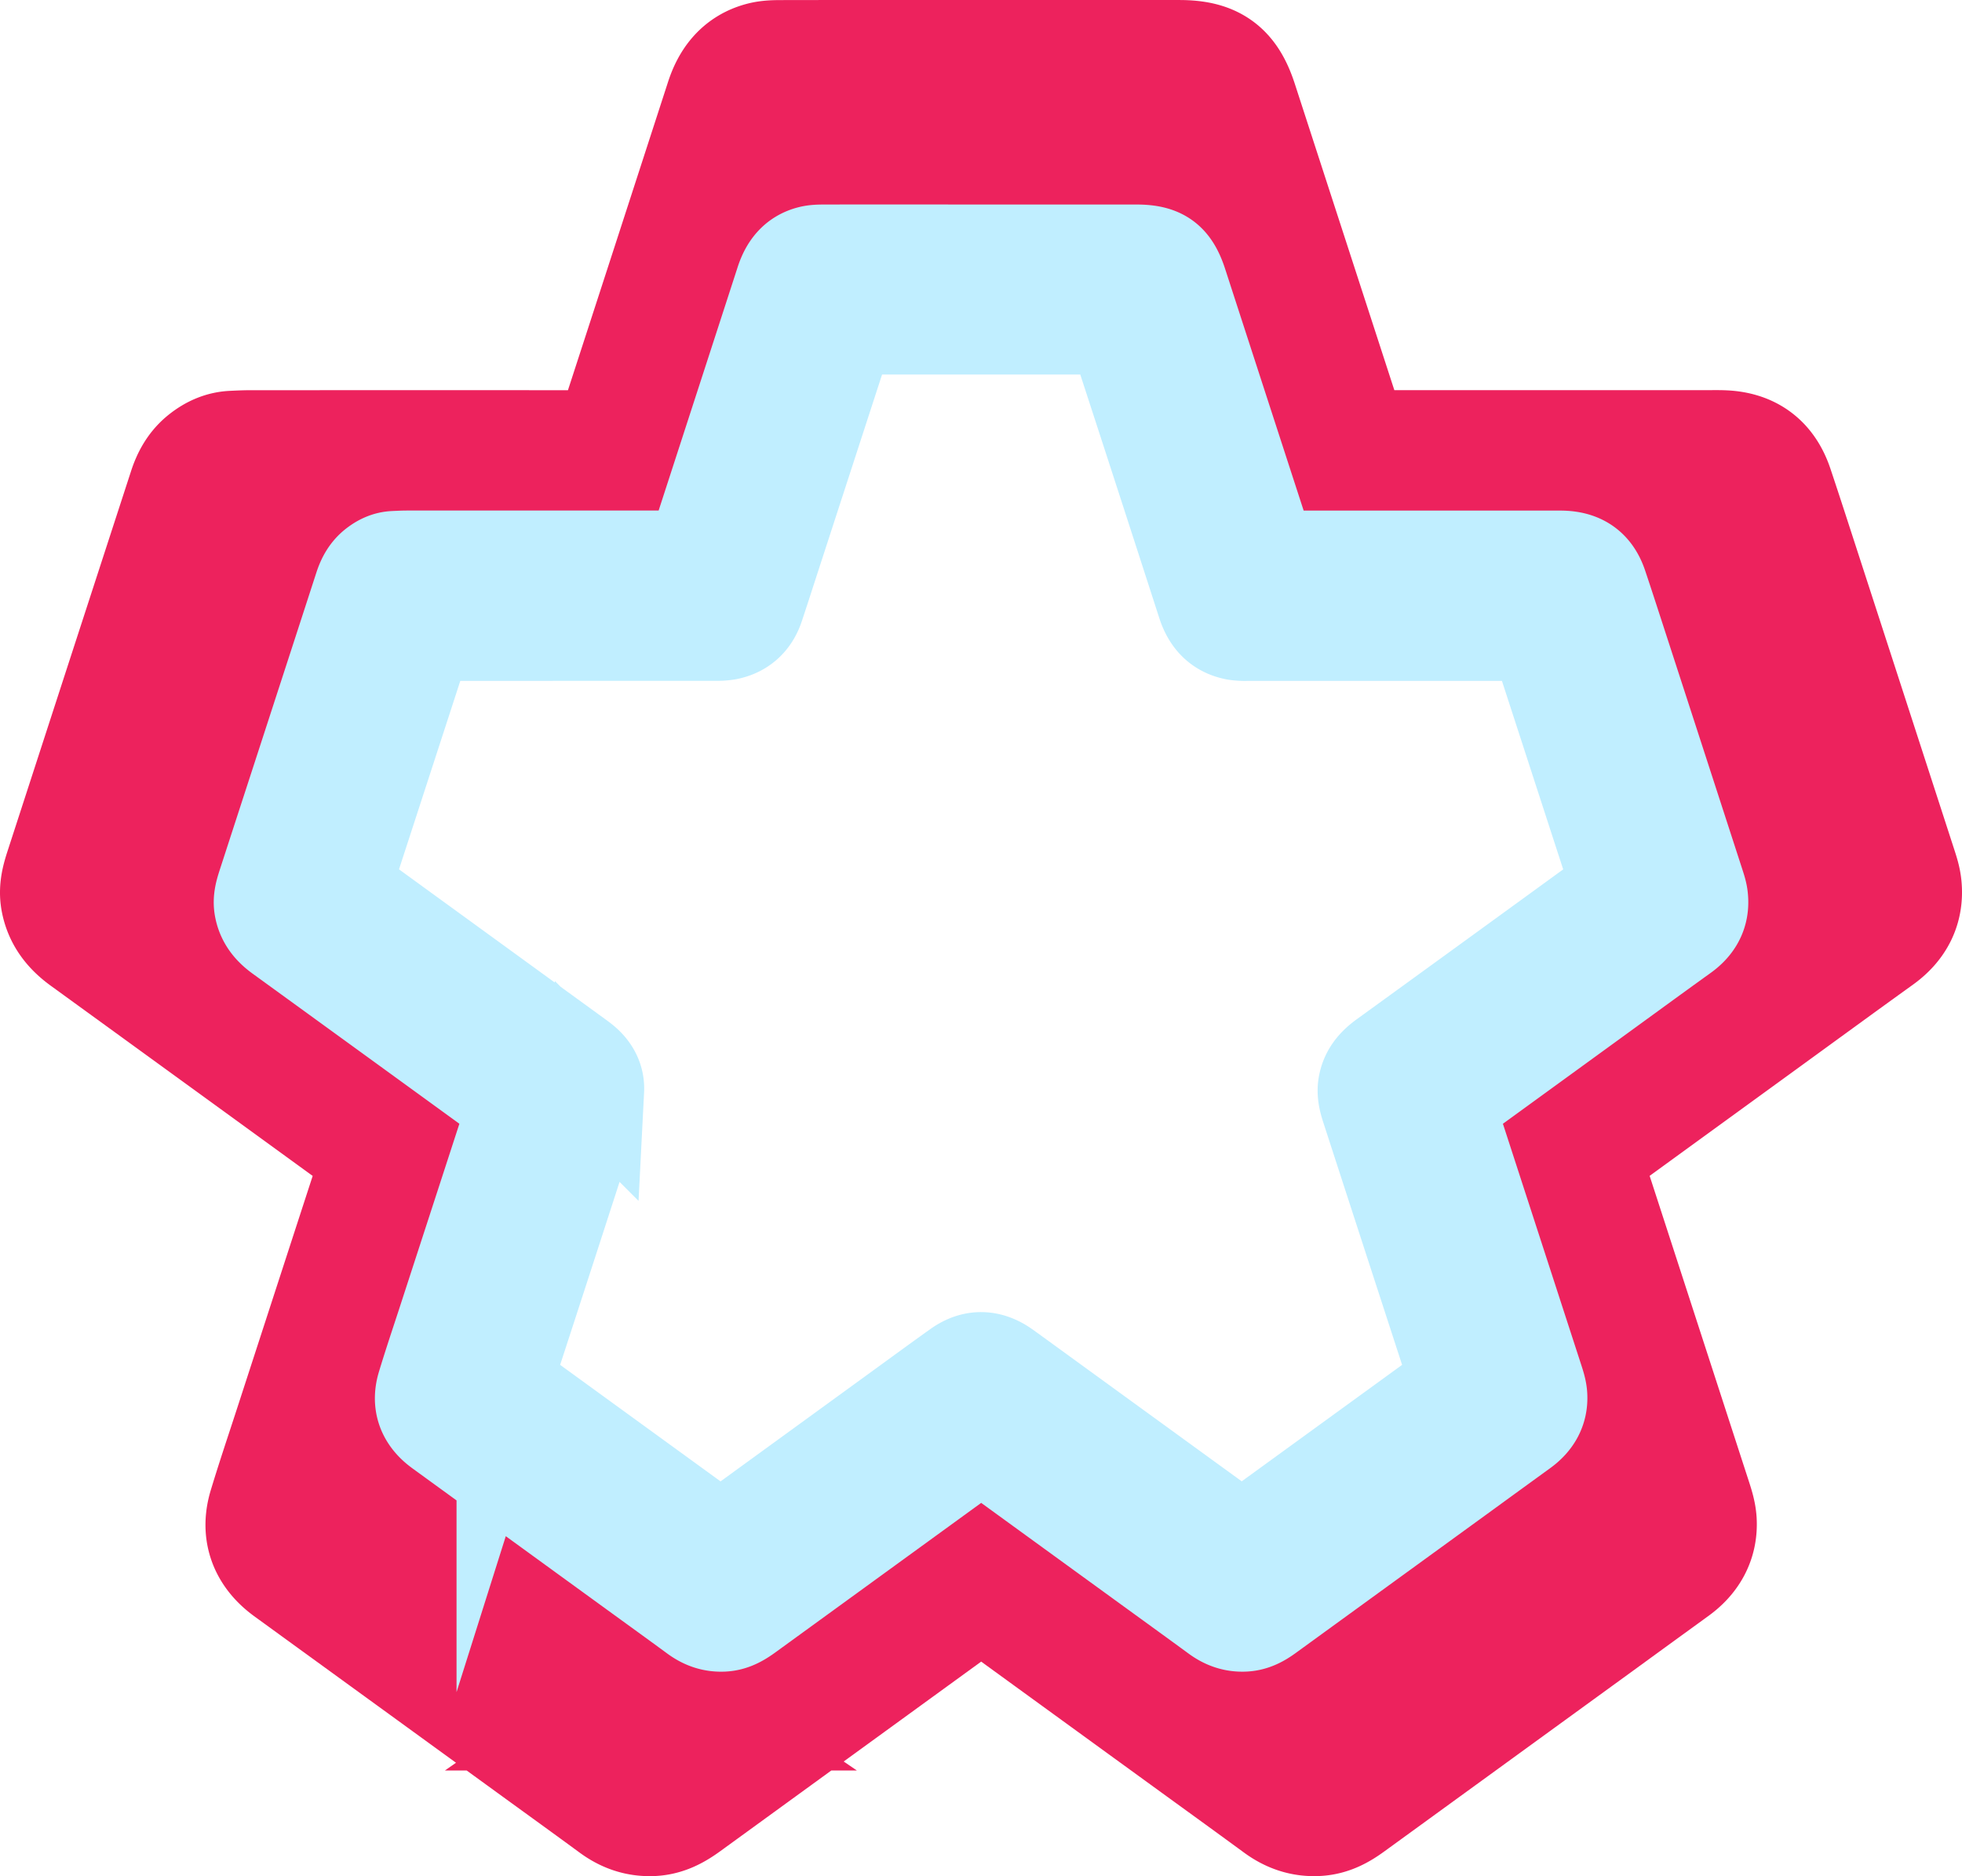 <svg xmlns="http://www.w3.org/2000/svg" viewBox="0 0 1955.15 1870.06"><defs><style>.cls-1{fill:#ed225d;stroke:#ed225d;stroke-width:128px;}.cls-1,.cls-2{stroke-miterlimit:10;}.cls-2{fill:#c0eeff;stroke:#c0eeff;stroke-width:96px;}</style></defs><title>Asset 47</title><g id="Layer_2" data-name="Layer 2"><g id="Layer_3" data-name="Layer 3"><path class="cls-1" d="M977.72,1577.35c-5.79,4.13-11,7.74-16.05,11.44q-140.56,102.14-281.11,204.3c-9.25,6.72-18.72,12.35-30.73,12.91-13,.6-24.05-3.42-34.35-11-25.75-18.91-51.67-37.61-77.52-56.39Q416.37,1650.29,294.79,1562c-2.43-1.76-4.88-3.49-7.19-5.39-17.06-14-22.63-31.8-16.33-52.68,7.88-26.1,16.62-51.94,25.05-77.87q43.32-133.3,86.67-266.58c1.21-3.75,2.11-7.61,3.28-11.88-3.42-2.61-6.5-5.06-9.69-7.38Q232.4,1035.38,88.13,930.7C76,921.9,67.35,911.33,64.59,896.29c-1.82-9.95.87-19.14,3.85-28.34q28.5-87.76,57-175.52,33-101.52,66-203C194.8,479,199.73,469.86,208.5,463c7-5.47,14.67-9.09,23.65-9.5,5.65-.26,11.31-.56,17-.56q173.81-.06,347.62,0H612c1.84-5.11,3.51-9.39,4.93-13.75q54.9-168.89,109.66-337.79c5.71-17.65,15.55-30.92,34.11-35.75,5.68-1.47,11.83-1.55,17.77-1.57q88.41-.15,176.81-.06,109.87,0,219.76,0c31.27,0,44.79,9.77,54.37,39.27l109.71,337.77c.41,1.27.74,2.56,1.18,3.81,2.73,7.8,2.73,7.82,11.4,8,3.33.08,6.66,0,10,0h342.63c4.32,0,8.66-.08,13,.11,23.67,1,38.41,11.91,46,34.47,9.29,27.75,18.26,55.61,27.3,83.44Q1838.55,718.47,1886.4,866c1.84,5.67,3.78,11.47,4.42,17.35,2.13,19.71-5.94,34.67-21.9,46.15-38.37,27.6-76.53,55.5-114.76,83.28q-88.07,64-176.11,128c-2.92,2.13-5.73,4.41-8.91,6.87,1,3.51,1.72,6.7,2.72,9.8q55,169.36,110,338.73c2.14,6.6,4.36,13.45,4.75,20.28,1,18.12-7.29,32-21.73,42.44q-37.58,27.28-75.11,54.61-124,90.1-248,180.2c-8.71,6.33-17.71,11.51-28.92,12.23-13.32.85-24.73-3.2-35.35-11-31.14-22.83-62.45-45.44-93.68-68.13L987.5,1584.19C984.56,1582.06,981.55,1580,977.72,1577.35Zm-331,123.41c3.71-2.59,6.73-4.63,9.68-6.77l218.12-158.51c24.77-18,49.45-36.14,74.4-53.9,18.94-13.47,38.38-13.28,57.54-.11,3,2.07,5.94,4.28,8.9,6.43l283.58,206c3.18,2.31,6.47,4.47,10.07,6.94q137.94-100.21,275-199.83c-1-3.67-1.59-6.57-2.5-9.37q-25.27-77.81-50.6-155.6-30.23-93-60.41-186c-3.1-9.54-5.39-19.09-3.29-29.36,3-14.72,12-24.65,23.73-33.17Q1635.34,983,1779.47,878.08c1.89-1.37,3.68-2.88,5.66-4.1,3.11-1.94,3.51-4.59,2.48-7.77l-1.86-5.69q-49.17-151.35-98.36-302.68c-1.11-3.43-2.56-6.76-4.13-10.87h-13.11q-177.32,0-354.64,0c-5,0-10.06.1-14.89-.87-20.31-4.1-32-17.08-38.26-36.47q-55-170.41-110.54-340.67c-3.66-11.24-3.71-11.27-15.11-11.27q-158.84,0-317.67,0c-11.62,0-11.63,0-15.2,11q-45,138.53-90,277.06c-7.29,22.45-14.5,44.93-21.95,67.34C685.92,531,673.73,542.26,655.14,546c-5.16,1-10.58,1-15.88,1q-177.81.08-355.63.06c-12.37,0-11.39-1.7-15.7,11.56q-49.34,151.82-98.72,303.6c-.91,2.79-1.52,5.67-2.4,9,3.39,2.55,6.51,5,9.71,7.31L463.3,1086.88c3.23,2.34,6.49,4.68,9.5,7.29,10.37,9,16.4,20.46,15.69,34.18a104.35,104.35,0,0,1-5.17,26.22q-54.15,167.57-108.73,335c-.72,2.21-1.4,4.44-2.11,6.66-1.05,3.28-.2,5.81,2.8,7.67,1.7,1,3.23,2.35,4.85,3.52Q508.58,1600.73,637,1694.06C640,1696.19,643,1698.19,646.76,1700.76Z"/><path class="cls-2" d="M977.69,1438.87c-4.54,3.23-8.59,6.06-12.59,9Q854.84,1528,744.6,1608.09c-7.26,5.27-14.68,9.69-24.1,10.13-10.19.47-18.87-2.69-27-8.62-20.2-14.84-40.53-29.5-60.81-44.24L442,1426.79c-1.9-1.38-3.82-2.74-5.64-4.23-13.38-10.94-17.75-25-12.81-41.33,6.18-20.47,13-40.74,19.65-61.08q34-104.55,68-209.1c1-2.94,1.66-6,2.58-9.32-2.68-2-5.1-4-7.6-5.79q-113.1-82.2-226.27-164.31c-9.53-6.9-16.29-15.19-18.45-27-1.44-7.81.67-15,3-22.23q22.35-68.85,44.74-137.68,25.89-79.62,51.74-159.27c2.64-8.14,6.51-15.31,13.38-20.68,5.5-4.28,11.51-7.13,18.56-7.45,4.43-.2,8.87-.44,13.3-.44q136.33,0,272.67,0h12c1.44-4,2.76-7.36,3.87-10.79q43-132.47,86-265c4.47-13.84,12.19-24.25,26.75-28,4.46-1.15,9.28-1.22,13.94-1.23q69.35-.12,138.69,0H1132.5c24.52,0,35.13,7.66,42.64,30.8q43,132.48,86.06,264.95c.33,1,.58,2,.93,3,2.14,6.12,2.14,6.14,8.94,6.31,2.61.06,5.22,0,7.84,0h268.75c3.4,0,6.8-.07,10.19.08,18.57.82,30.13,9.34,36.05,27,7.29,21.76,14.32,43.61,21.42,65.44q37.61,115.72,75.14,231.47c1.44,4.45,3,9,3.46,13.61,1.68,15.45-4.65,27.19-17.17,36.2-30.1,21.65-60,43.53-90,65.32q-69.06,50.19-138.13,100.38c-2.3,1.67-4.5,3.46-7,5.39.76,2.75,1.34,5.25,2.13,7.69q43.15,132.84,86.3,265.7c1.67,5.17,3.42,10.54,3.72,15.9.81,14.22-5.72,25.07-17,33.3q-29.48,21.39-58.92,42.83-97.27,70.66-194.55,141.34c-6.83,5-13.89,9-22.68,9.6-10.45.67-19.4-2.51-27.73-8.61-24.43-17.91-49-35.64-73.49-53.45l-154-111.88C983.05,1442.56,980.69,1441,977.69,1438.87Zm-259.6,96.8c2.9-2,5.27-3.64,7.59-5.32L896.77,1406c19.43-14.12,38.79-28.35,58.36-42.28,14.86-10.57,30.1-10.41,45.13-.09,2.37,1.63,4.66,3.36,7,5l222.43,161.61c2.5,1.81,5.08,3.5,7.9,5.45L1453.32,1379c-.77-2.89-1.25-5.16-2-7.35q-19.81-61-39.69-122.05-23.7-72.93-47.38-145.87c-2.43-7.49-4.23-15-2.58-23,2.36-11.55,9.4-19.34,18.61-26q113.22-82.05,226.27-164.33c1.48-1.07,2.89-2.26,4.44-3.22,2.44-1.52,2.75-3.6,1.94-6.1-.48-1.48-1-3-1.45-4.46q-38.57-118.71-77.15-237.42c-.88-2.69-2-5.3-3.25-8.53h-10.28q-139.1,0-278.18,0a59.78,59.78,0,0,1-11.68-.69c-15.93-3.21-25.1-13.4-30-28.6q-43.17-133.68-86.71-267.22c-2.86-8.82-2.91-8.85-11.85-8.85H853.22c-9.12,0-9.12,0-11.92,8.67L770.68,551.24c-5.72,17.61-11.38,35.25-17.22,52.82-4.66,14-14.22,22.88-28.8,25.78a64.66,64.66,0,0,1-12.46.76q-139.47.06-279,.06c-9.71,0-8.94-1.34-12.32,9.06q-38.7,119.09-77.44,238.14c-.71,2.19-1.19,4.45-1.87,7.06,2.65,2,5.1,3.91,7.61,5.73l224.95,163.49c2.53,1.84,5.09,3.67,7.45,5.72,8.13,7.07,12.86,16.05,12.31,26.81a81.55,81.55,0,0,1-4.06,20.57Q547.42,1238.67,504.59,1370c-.56,1.73-1.1,3.48-1.65,5.22a4.7,4.7,0,0,0,2.2,6c1.33.82,2.53,1.84,3.8,2.76q100.76,73.21,201.52,146.42C712.77,1532.08,715.15,1533.65,718.09,1535.67Z"/></g></g></svg>
